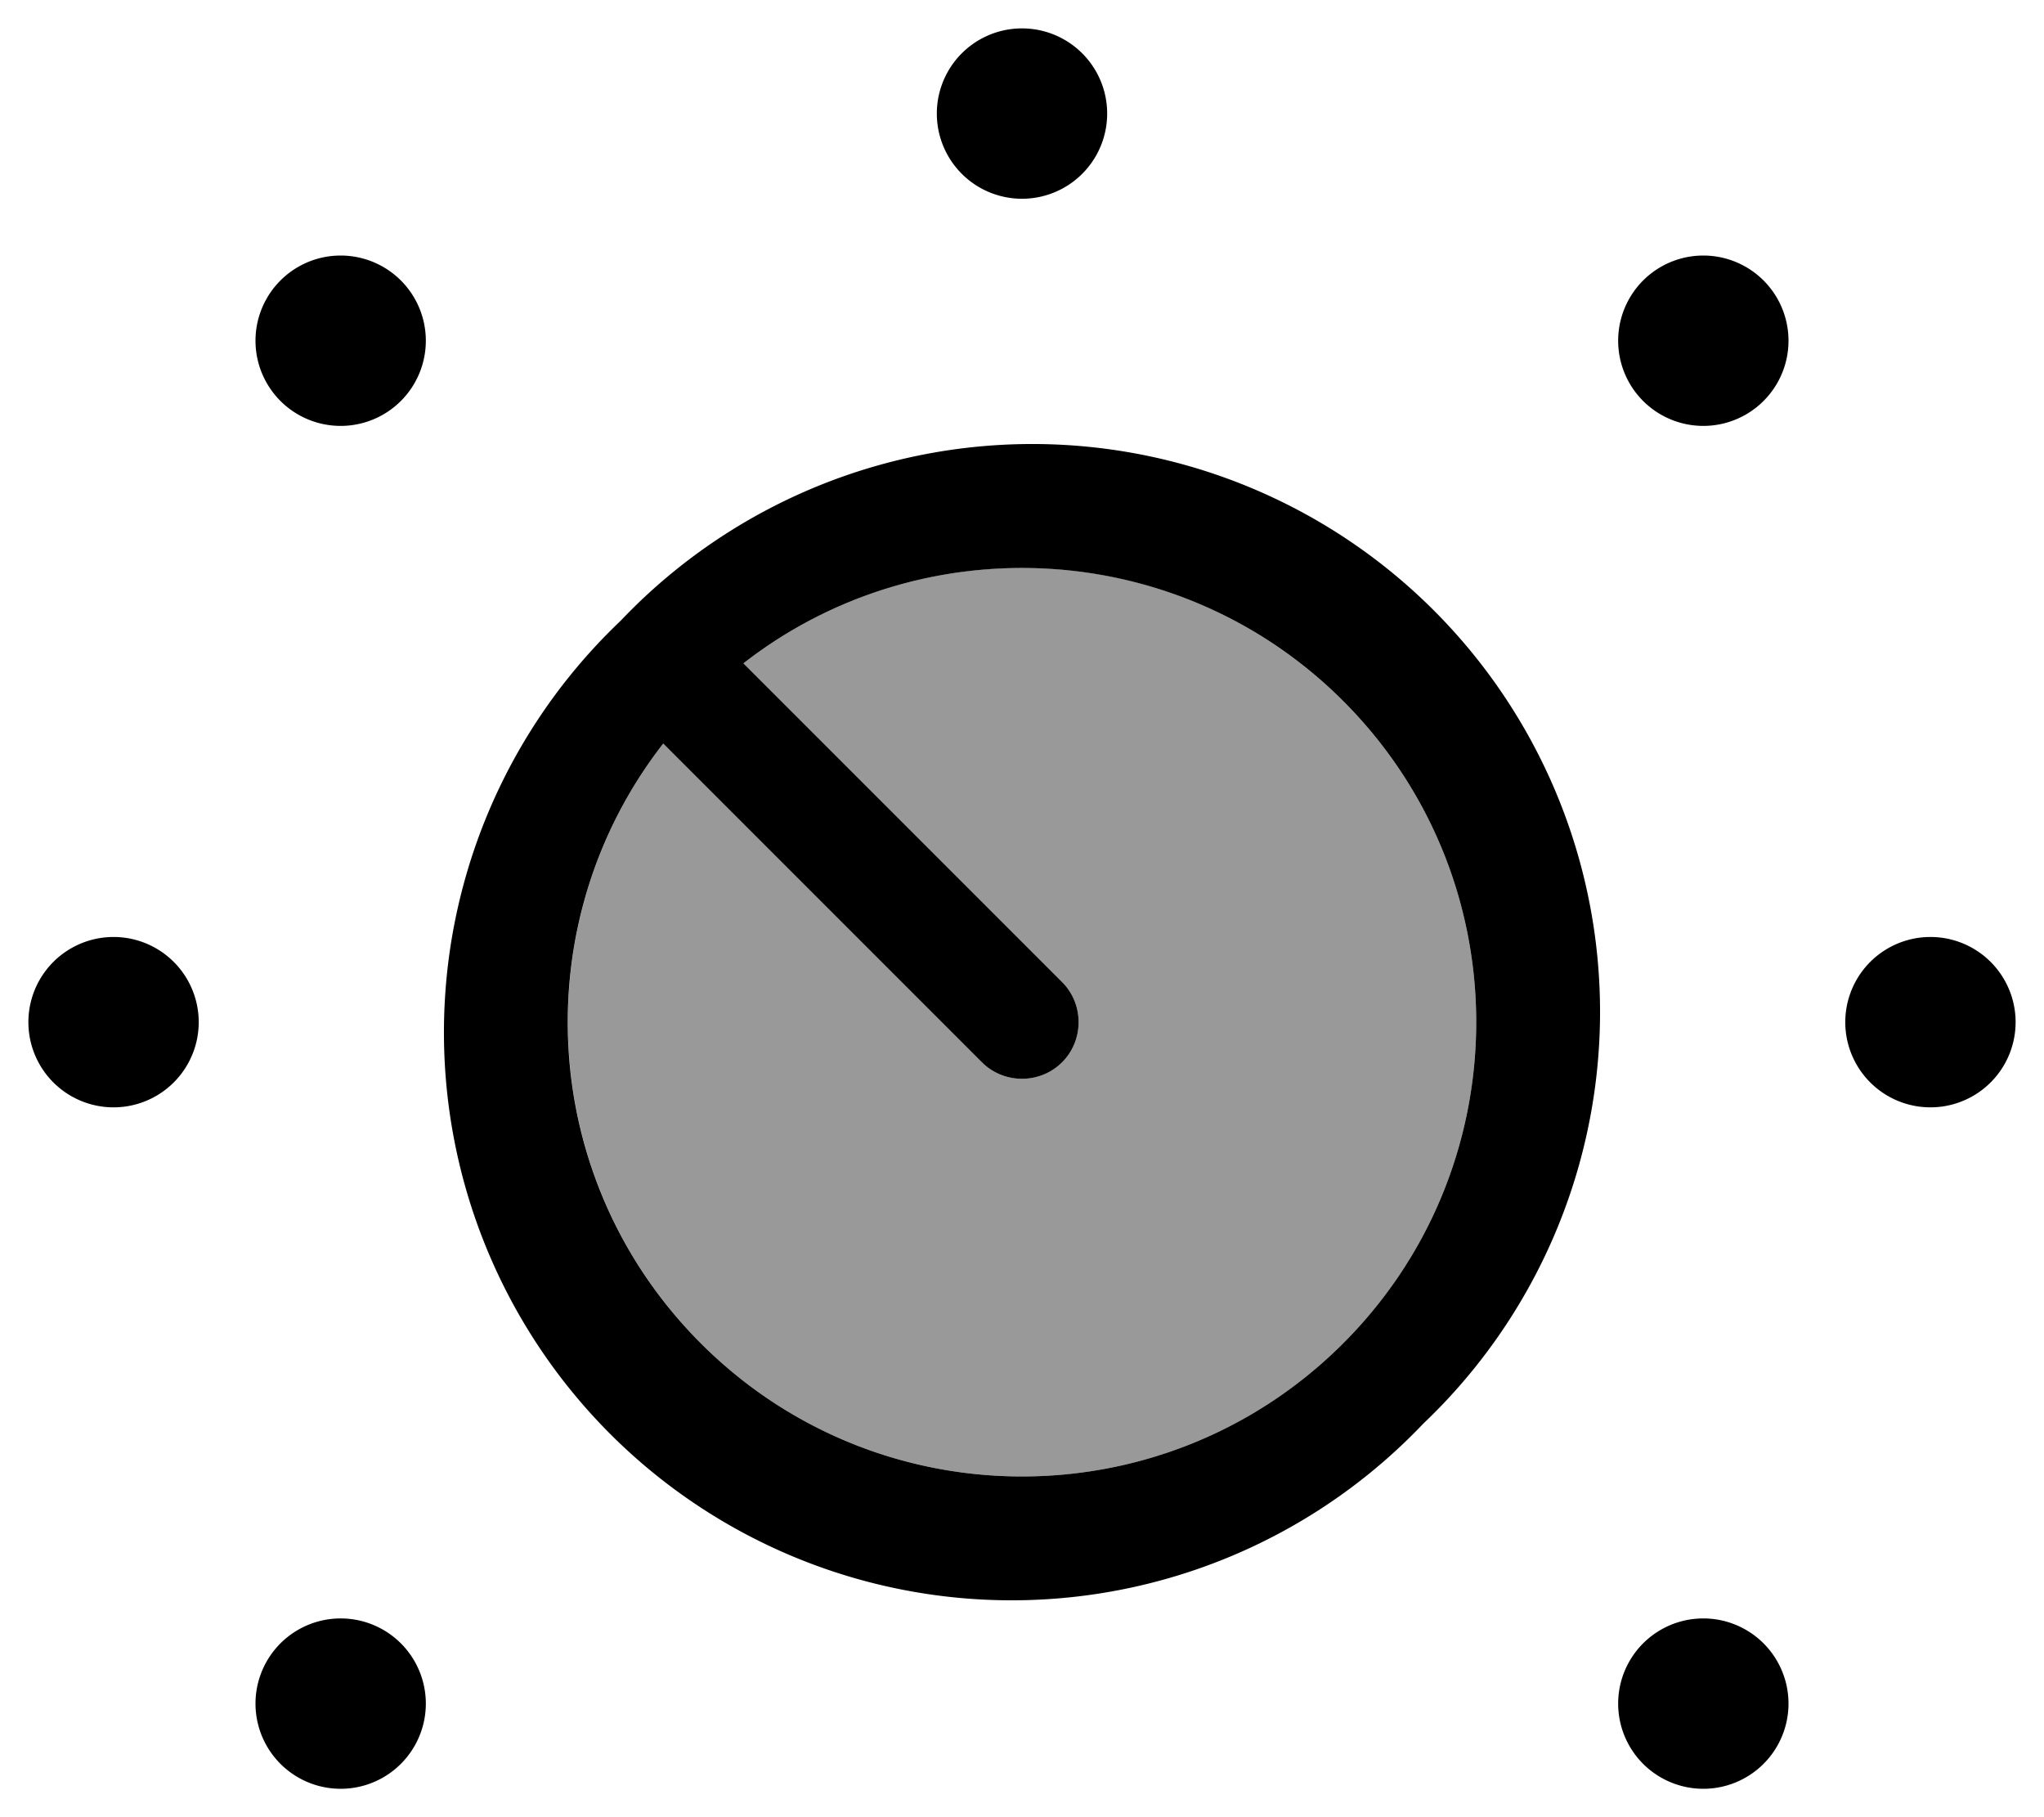 <svg xmlns="http://www.w3.org/2000/svg" viewBox="0 0 576 512"><!--! Font Awesome Pro 7.0.1 by @fontawesome - https://fontawesome.com License - https://fontawesome.com/license (Commercial License) Copyright 2025 Fonticons, Inc. --><path style="fill:currentColor;opacity:.4" d="M186.9 209.5c-39.1 50.2-35.5 122.9 10.6 169 50 50 131 50 181 0s50-131 0-181c-46.2-46.2-118.8-49.7-169-10.6l89.8 89.8c6.2 6.2 6.2 16.4 0 22.6s-16.4 6.2-22.6 0l-89.8-89.8z"/><path style="fill:currentColor;opacity:1" d="M288 56a24 24 0 1 0 0-48 24 24 0 1 0 0 48zM197.5 378.5c-46.2-46.2-49.7-118.8-10.6-169l89.8 89.8c6.2 6.2 16.4 6.2 22.6 0s6.2-16.4 0-22.6l-89.8-89.8c50.2-39.1 122.9-35.5 169 10.6 50 50 50 131 0 181s-131 50-181 0zM174.9 174.9A160 160 0 1 0 401.1 401.1 160 160 0 1 0 174.9 174.9zM568 288a24 24 0 1 0 -48 0 24 24 0 1 0 48 0zM32 312a24 24 0 1 0 0-48 24 24 0 1 0 0 48zM120 96a24 24 0 1 0 -48 0 24 24 0 1 0 48 0zm360 24a24 24 0 1 0 0-48 24 24 0 1 0 0 48zM120 480a24 24 0 1 0 -48 0 24 24 0 1 0 48 0zm360 24a24 24 0 1 0 0-48 24 24 0 1 0 0 48z"/></svg>